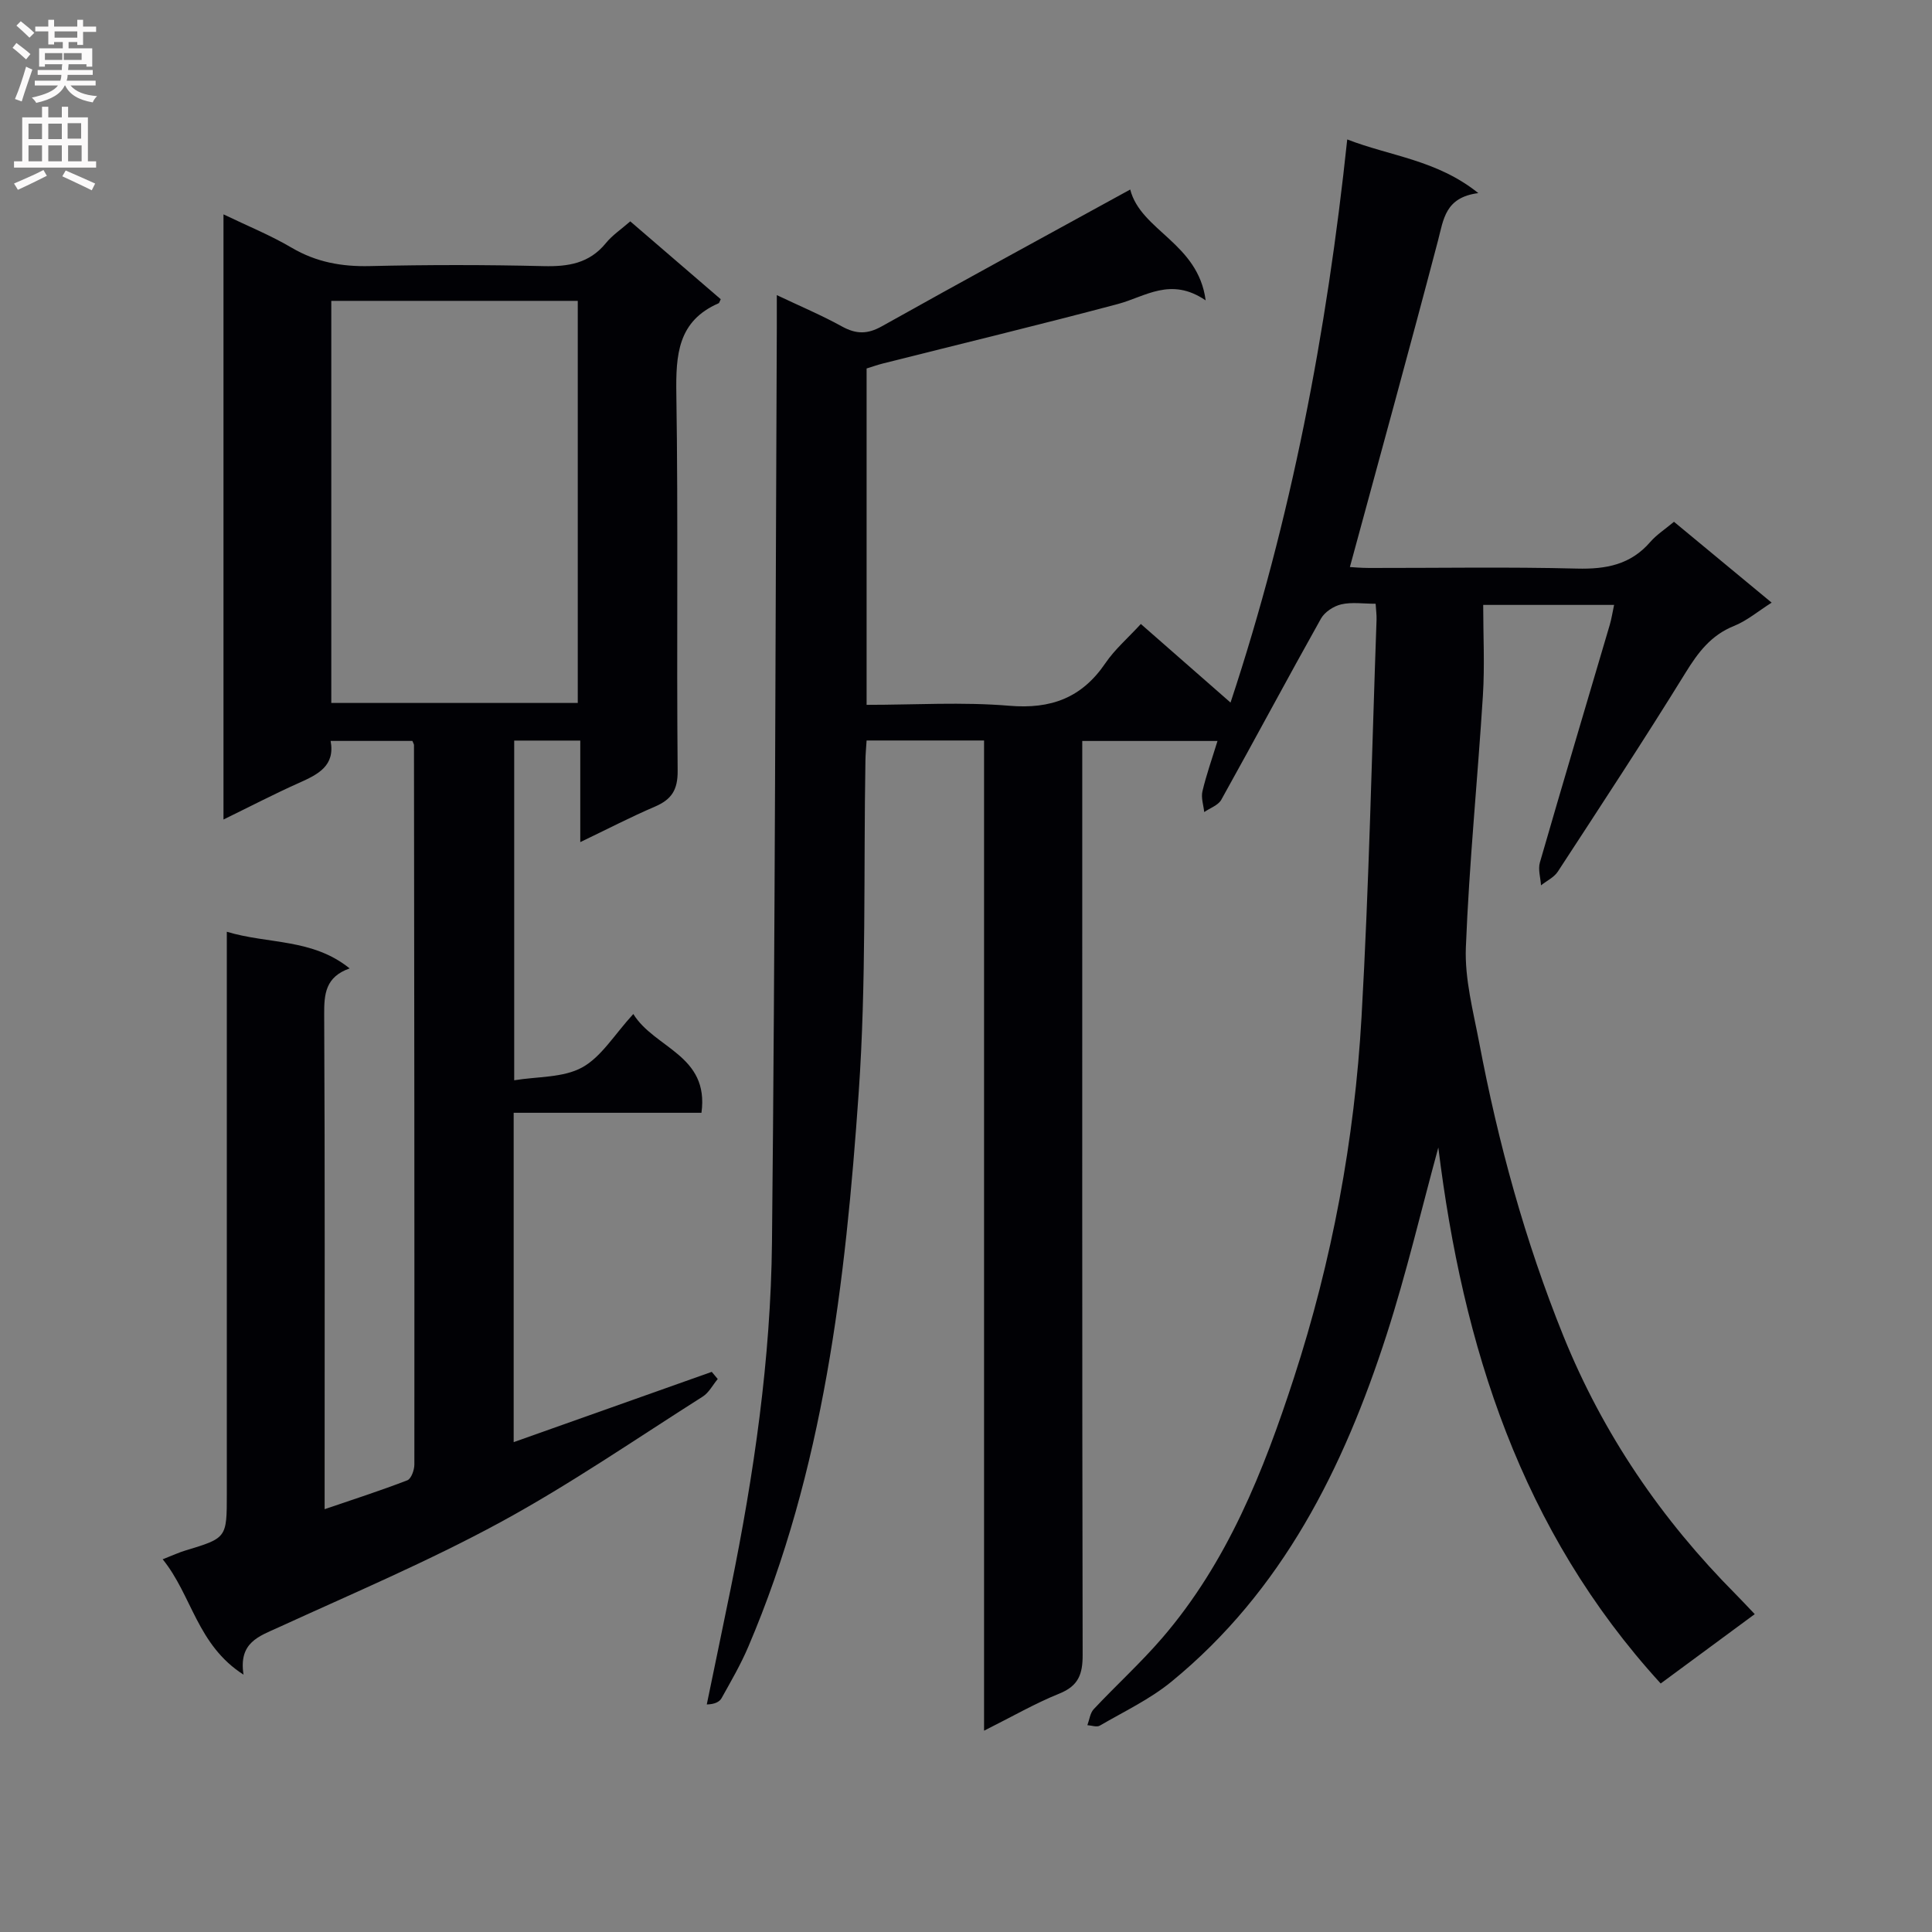 <svg enable-background="new 0 0 400 400" viewBox="0 0 400 400" xmlns="http://www.w3.org/2000/svg"><rect x="0" y="0" width="400" height="400" fill="#808080" stroke="none"/><path d="m203.74 358.32c0-68.8 0-136.75 0-205.01-8.24 0-16.13 0-24.32 0-.09 1.48-.22 2.77-.24 4.06-.4 22.97.2 46.01-1.4 68.9-2.73 39.13-7.23 78.09-22.87 114.71-1.56 3.66-3.58 7.13-5.52 10.61-.44.78-1.44 1.26-3.06 1.3 1.65-8.01 3.33-16.02 4.96-24.03 4.81-23.65 8.29-47.53 8.54-71.65.65-63.13.71-126.27 1-189.41.01-1.97 0-3.94 0-6.7 4.93 2.34 9.33 4.19 13.49 6.49 2.91 1.6 5.24 1.65 8.23-.02 16.95-9.49 34.02-18.77 51.45-28.33 2.19 8.55 14.06 11.04 15.62 22.95-7.25-4.94-12.49-.76-18.2.76-16.18 4.3-32.45 8.23-48.68 12.32-1.1.28-2.18.67-3.32 1.02v69.64c10.01 0 19.83-.63 29.54.19 8.67.73 15.03-1.65 19.91-8.83 1.93-2.84 4.63-5.16 7.33-8.1 6.16 5.39 12.11 10.61 18.57 16.27 12.59-38.04 19.93-76.64 24.16-116.59 9 3.49 18.55 4.22 27.14 11.11-6.87.88-7.19 5.42-8.35 9.84-5.89 22.44-12.06 44.81-18.24 67.58.56.03 2.29.19 4.02.19 14.33.02 28.67-.24 43 .13 6.02.15 11.1-.8 15.17-5.51 1.29-1.49 3.02-2.6 4.91-4.18 6.55 5.42 13.15 10.89 20.22 16.74-2.82 1.79-5.13 3.76-7.8 4.83-4.78 1.92-7.44 5.49-10.05 9.72-8.56 13.87-17.52 27.49-26.42 41.14-.78 1.19-2.3 1.9-3.48 2.84-.1-1.59-.65-3.3-.23-4.74 4.74-16.42 9.63-32.79 14.46-49.18.37-1.25.56-2.56.9-4.14-8.76 0-17.2 0-27.1 0 0 6.28.33 12.53-.06 18.74-1.09 17.41-2.85 34.78-3.53 52.2-.25 6.51 1.52 13.16 2.76 19.67 3.93 20.75 9.48 41.04 17.4 60.67 8.22 20.35 20.32 38.07 35.75 53.59 1.16 1.17 2.28 2.38 3.9 4.08-6.56 4.84-12.9 9.51-19.47 14.36-28.96-31.69-40.99-69.93-46.04-110.97-3.54 12.94-6.6 26.03-10.71 38.77-8.9 27.57-21.56 53.02-44.57 71.84-4.45 3.64-9.81 6.17-14.82 9.09-.62.36-1.7-.05-2.56-.1.42-1.12.56-2.5 1.31-3.31 4.66-4.97 9.73-9.58 14.17-14.73 13.51-15.69 20.98-34.51 27.28-53.87 7.9-24.28 12.55-49.25 14-74.69 1.56-27.39 2.13-54.84 3.11-82.27.03-.96-.1-1.92-.19-3.31-2.58 0-4.96-.38-7.13.13-1.57.36-3.42 1.58-4.19 2.95-6.98 12.45-13.69 25.04-20.64 37.51-.64 1.14-2.33 1.71-3.53 2.54-.15-1.44-.68-2.96-.37-4.29.79-3.37 1.96-6.65 3.12-10.43-9.32 0-18.33 0-28 0v5.74c0 61.16-.04 122.33.08 183.49.01 3.98-.87 6.4-4.8 7.99-5.04 2.03-9.79 4.78-15.61 7.69z" fill="#010105"/><path d="m130.49 45.83c6.52 5.61 12.67 10.91 18.73 16.12-.28.56-.31.78-.42.83-8.5 3.69-8.89 10.71-8.77 18.8.4 25.99.03 51.99.27 77.98.04 4-1.27 5.97-4.72 7.45-5 2.14-9.84 4.66-15.44 7.34 0-7.31 0-14 0-21.02-4.79 0-9.04 0-13.68 0v70.33c4.85-.8 10.12-.5 14.05-2.65 4-2.19 6.67-6.78 10.61-11.07 4.42 7.15 15.75 8.49 14.11 20.45-13.13 0-25.88 0-38.88 0v68.19c13.81-4.9 27.41-9.72 41.01-14.55.41.49.82.99 1.24 1.48-1.03 1.23-1.82 2.82-3.11 3.64-13.89 8.81-27.48 18.18-41.9 26.02-14.86 8.07-30.52 14.71-45.92 21.76-4.07 1.86-8.3 3.12-7.25 9.79-9.63-6.16-10.66-16.4-16.74-23.89 2.23-.87 3.42-1.43 4.66-1.8 8.62-2.61 8.62-2.59 8.62-11.74 0-36.83 0-73.66 0-110.48 0-1.81 0-3.62 0-5.9 8.57 2.59 17.71 1.35 25.43 7.59-5 1.75-5.3 5.29-5.27 9.53.16 31.99.09 63.99.09 95.98v6.45c6.07-2.07 11.66-3.87 17.12-5.98.81-.31 1.46-2.14 1.46-3.27.03-49.66-.02-99.31-.08-148.97 0-.15-.11-.3-.33-.84-5.38 0-10.93 0-16.93 0 .97 5.16-2.6 6.93-6.52 8.68-5.13 2.29-10.12 4.89-15.66 7.59 0-41.97 0-83.32 0-125.29 4.96 2.39 9.73 4.32 14.12 6.91 5.09 2.99 10.35 3.94 16.18 3.8 11.99-.28 24-.28 35.99.01 5.1.12 9.44-.57 12.85-4.73 1.33-1.65 3.18-2.88 5.08-4.54zm-61.9 16.46v83.25h51.03c0-27.94 0-55.48 0-83.25-17.07 0-33.83 0-51.03 0z" fill="#010105"/><g fill="#fbfafa"><path d="m2.6 9.9.8-1c.9.7 1.9 1.4 2.9 2.3l-.9 1.1c-1.1-1-2-1.8-2.8-2.4zm.5 10.6c.9-2.1 1.6-4.3 2.3-6.7.4.2.8.4 1.3.6-.7 2.1-1.5 4.3-2.2 6.6zm.3-15.2.9-.9c1 .8 2 1.6 2.8 2.4l-1 1c-.9-.9-1.8-1.7-2.7-2.5zm12.6-1.2h1.2v1.4h2.7v1.1h-2.7v2.7h-1.2v-.6h-1.8v1.3h4.9v3.8h-1.2v-.5h-3.7c0 .4-.1.9-.1 1.2h5.1v1h-5.2c0 .5-.1.9-.2 1.2h6v1h-5.2c1.1 1.3 2.9 2 5.5 2.2-.4.4-.7.8-.9 1.3-2.9-.5-4.8-1.6-5.7-3.5h-.1c-.8 1.7-2.7 2.9-5.9 3.6-.2-.4-.6-.8-.9-1.1 2.8-.6 4.6-1.4 5.4-2.5h-4.8v-1h5.3c.1-.3.2-.7.2-1.2h-4.9v-1h5c0-.4 0-.8.1-1.2h-3.6v.5h-1.2v-3.8h4.9v-1.3h-1.8v.5h-1.2v-2.7h-2.7v-1h2.7v-1.4h1.2v1.4h4.8zm-6.7 8.3h3.6c0-.4 0-.9 0-1.4h-3.6zm1.9-4.6h4.8v-1.3h-4.7v1.3zm6.7 3.2h-4.7v1.4h3.7v-1.4z"/><path d="m8.7 22.1h1.3v2.2h2.8v-2.2h1.3v2.2h4.1v9.1h1.7v1.3h-17v-1.3h1.7v-9.1h4.1zm.3 13.1.7 1.2c-1.8.9-3.8 1.9-6 2.9-.2-.4-.5-.8-.8-1.3 2.3-1 4.4-1.9 6.1-2.8zm-3.1-6.4h2.8v-3.2h-2.8zm0 4.6h2.8v-3.3h-2.8zm4.1-4.6h2.8v-3.2h-2.8zm0 4.6h2.8v-3.3h-2.8zm3.6 1.9c2.1.9 4.1 1.8 6.1 2.7l-.7 1.4c-2.2-1.1-4.2-2-6.1-2.9zm3.2-9.8h-2.8v3.2h2.8v-3.1zm-2.7 7.9h2.8v-3.3h-2.8z"/></g></svg>